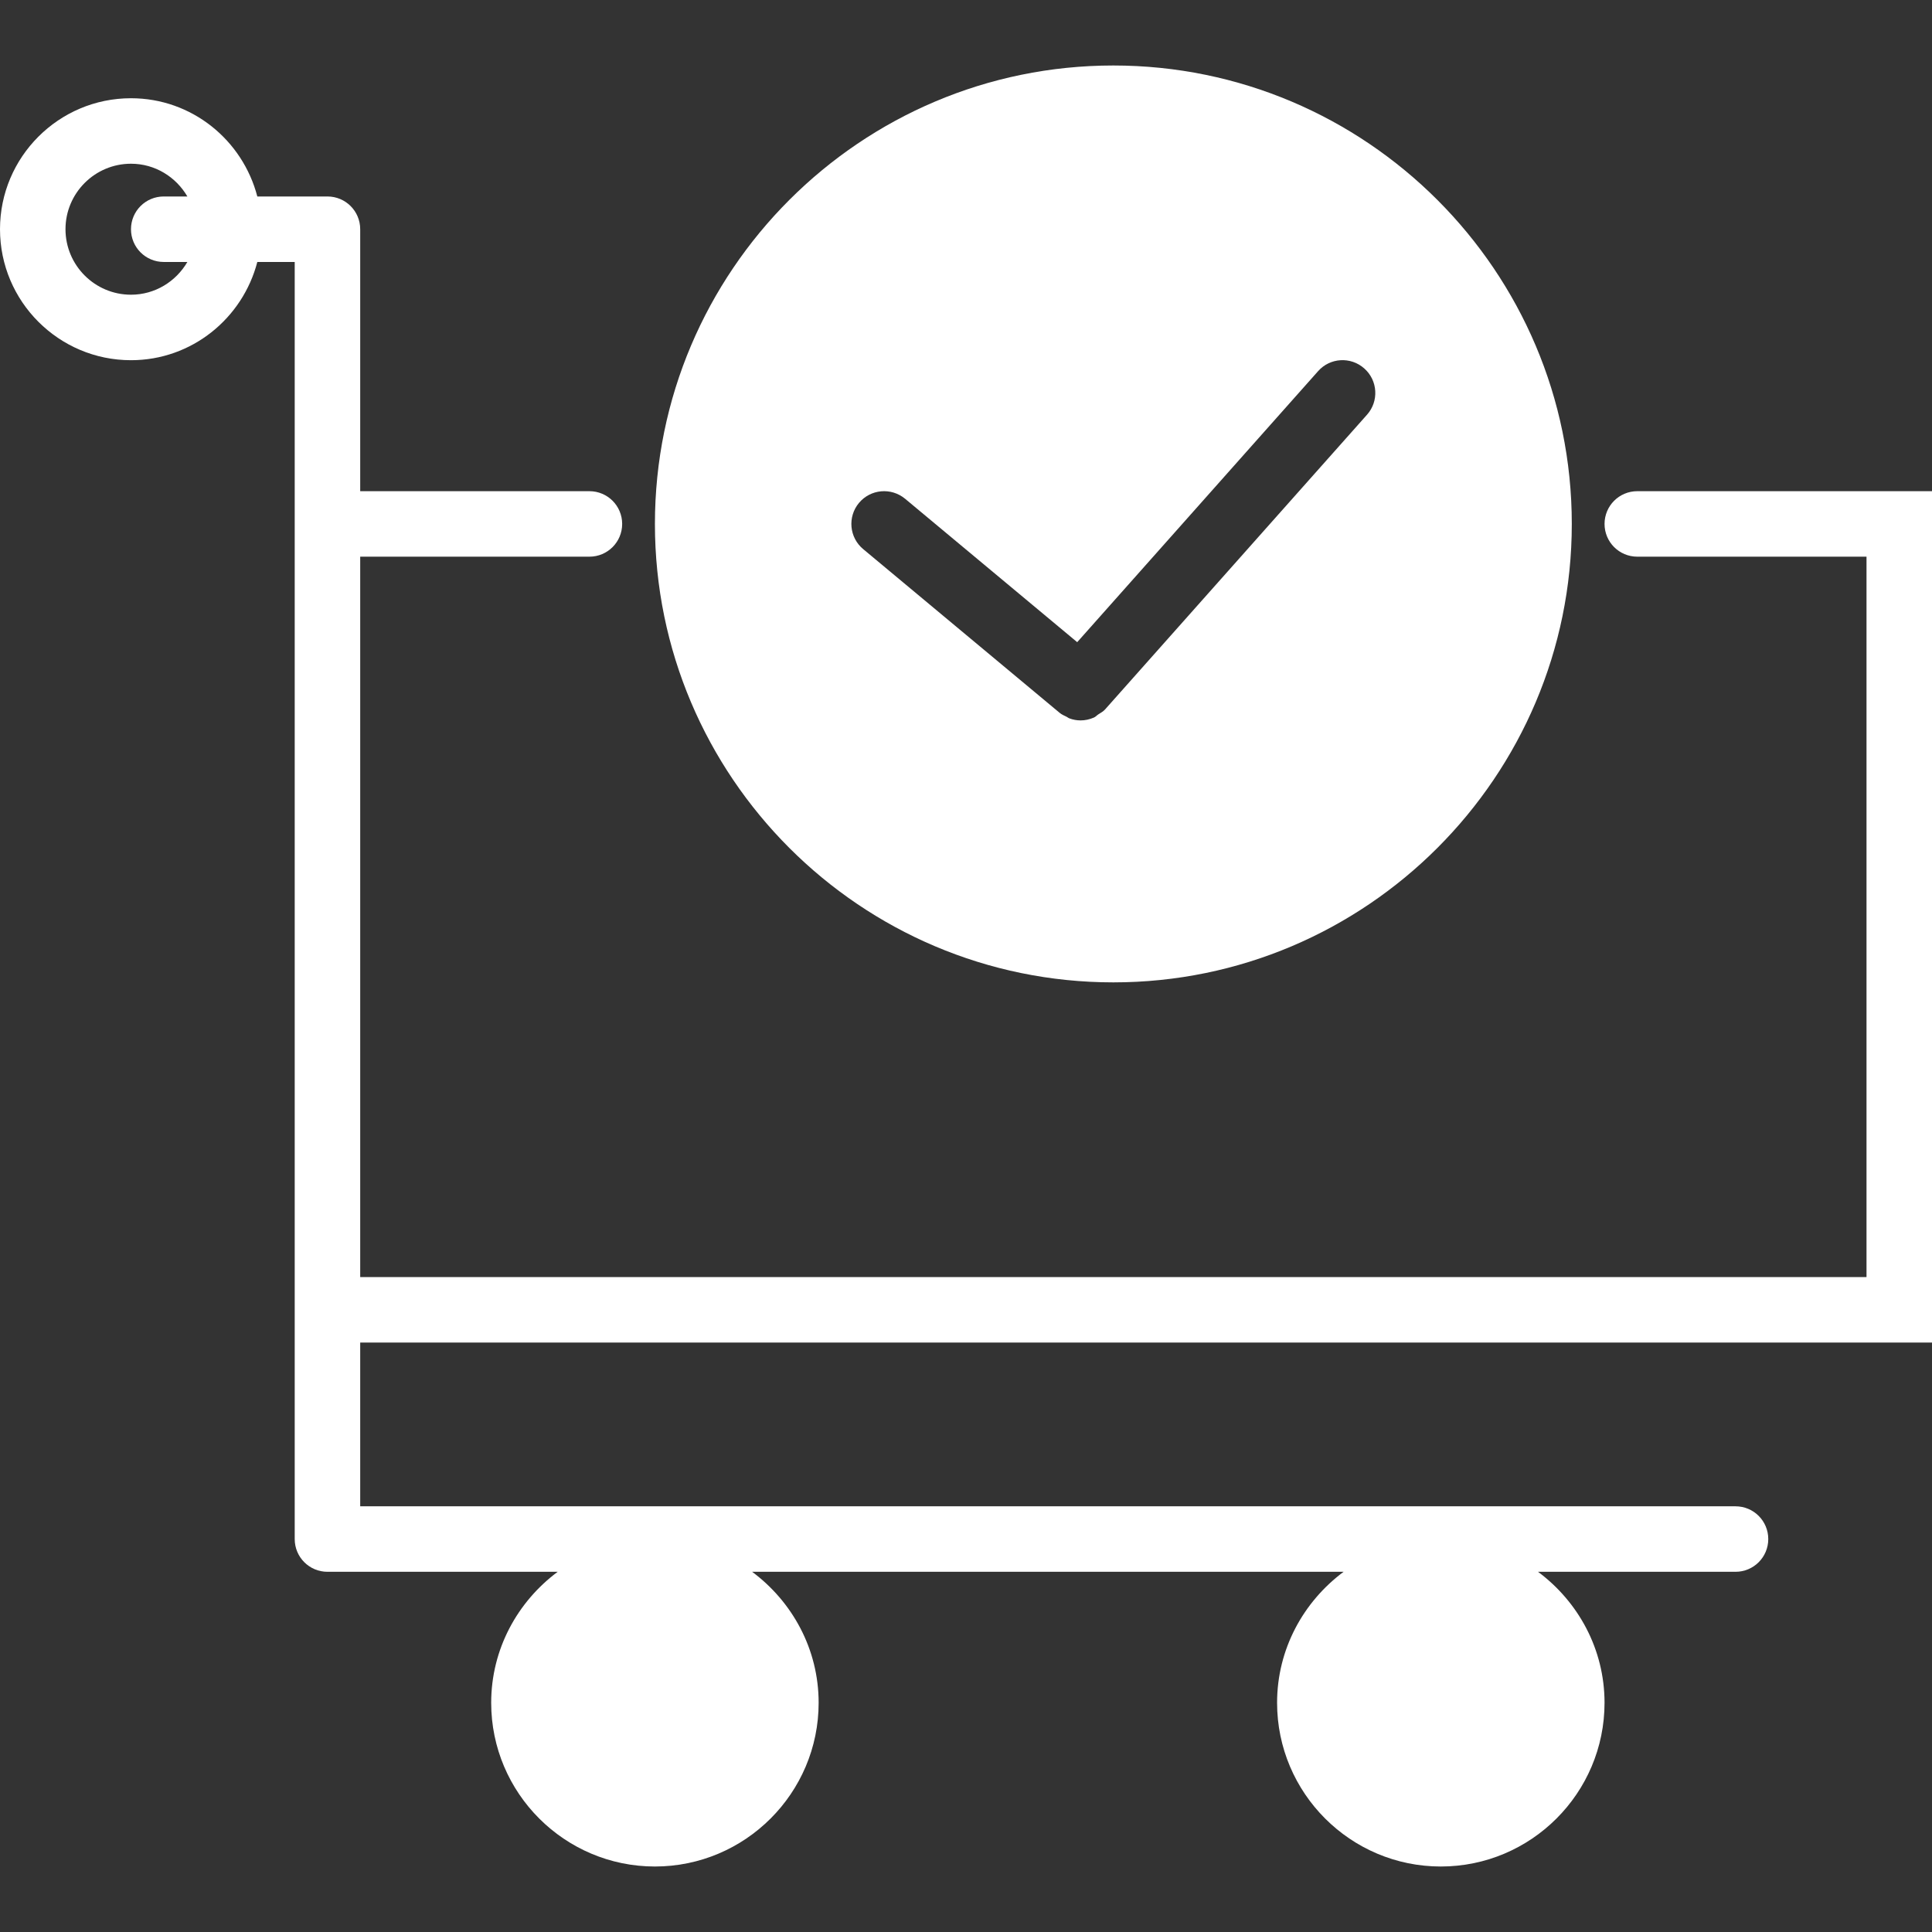 <svg version="1.1" id="Capa_1" xmlns="http://www.w3.org/2000/svg" xmlns:xlink="http://www.w3.org/1999/xlink" x="0px" y="0px" viewBox="0 0 59 59" style="enable-background:new 0 0 59 59;" xml:space="preserve">
	<rect x="0" y="0" width="59" height="59" fill="#333333" stroke="none"/>
	<g>
		<path fill="#ffffff" d="M50,15c-0.553,0-1,0.447-1,1s0.447,1,1,1h7v22H11V17h7c0.553,0,1-0.447,1-1s-0.447-1-1-1h-7V7c0-0.553-0.447-1-1-1H7.858
		C7.411,4.28,5.859,3,4,3C1.794,3,0,4.794,0,7s1.794,4,4,4c1.859,0,3.411-1.28,3.858-3H9v7v1v24v1v6c0,0.553,0.447,1,1,1h7.031
		C15.806,48.912,15,50.359,15,52c0,2.757,2.243,5,5,5s5-2.243,5-5c0-1.641-0.806-3.088-2.031-4h18.062
		C39.806,48.912,39,50.359,39,52c0,2.757,2.243,5,5,5s5-2.243,5-5c0-1.641-0.806-3.088-2.031-4H53c0.553,0,1-0.447,1-1s-0.447-1-1-1
		H11v-5h48v-1V16v-1H50z M4,9C2.897,9,2,8.103,2,7s0.897-2,2-2c0.737,0,1.375,0.405,1.722,1H5C4.447,6,4,6.447,4,7s0.447,1,1,1
		h0.722C5.375,8.595,4.737,9,4,9z" />
		<path fill="#ffffff" d="M34,2c-7.72,0-14,6.28-14,14s6.28,14,14,14s14-6.28,14-14S41.72,2,34,2z M41.747,12.664l-7.977,8.975
		c0,0-0.001,0.001-0.001,0.002c-0.001,0.001-0.001,0.001-0.001,0.001l-0.02,0.022c-0.059,0.067-0.135,0.104-0.206,0.151
		c-0.046,0.03-0.083,0.074-0.132,0.096C33.279,21.969,33.14,22,33,22c0,0,0,0-0.001,0h0c-0.115,0-0.231-0.021-0.341-0.062
		c-0.031-0.011-0.058-0.035-0.088-0.05c-0.072-0.035-0.146-0.066-0.211-0.12l-6-5c-0.424-0.354-0.481-0.984-0.128-1.409
		c0.354-0.424,0.982-0.48,1.409-0.128l5.256,4.38l7.356-8.276c0.366-0.414,0.998-0.451,1.411-0.083
		C42.077,11.619,42.114,12.252,41.747,12.664z" />
	</g>

</svg>
